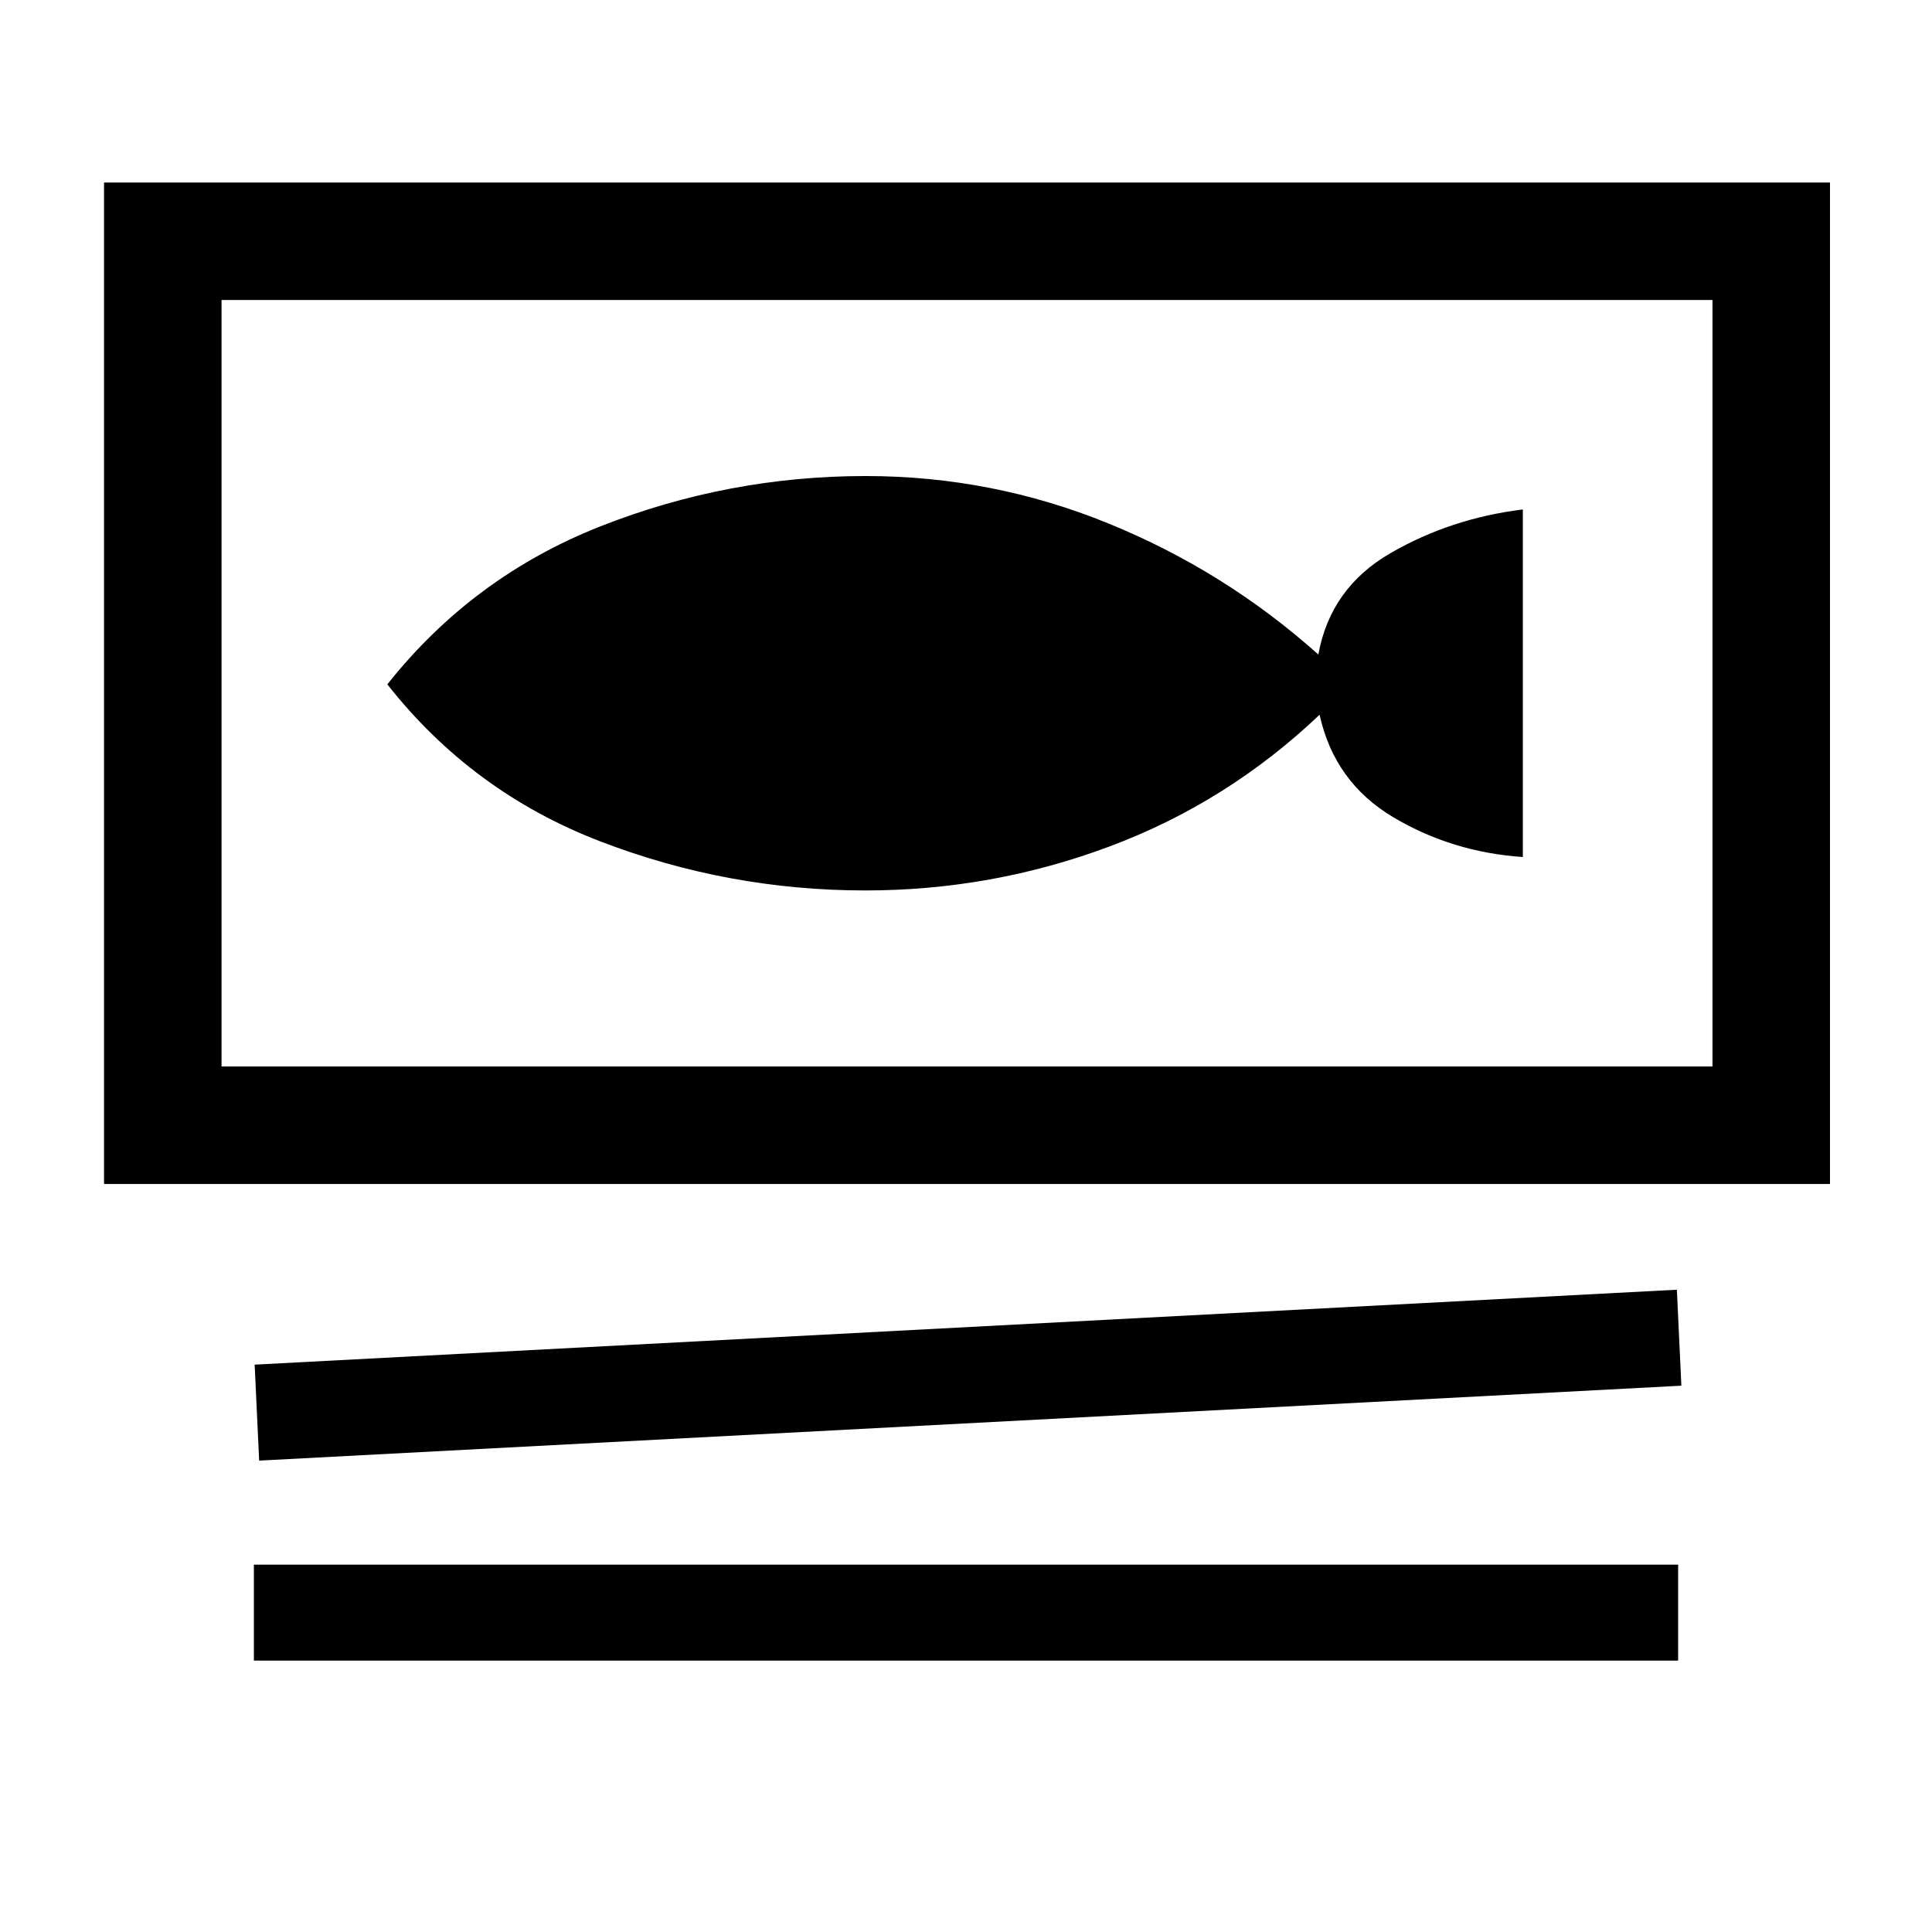 <svg xmlns="http://www.w3.org/2000/svg" height="48" viewBox="0 -960 960 960" width="48"><path d="M51.69-371.69v-497.62h857.62v497.62H51.69Zm58.39-439.23v380.84h740.84v-380.84H110.08Zm18.69 576.69-2.23-47.69 706.69-37.23 2.23 47.69-706.69 37.23Zm-2.62 99.38v-47.69h707.7v47.69h-707.7Zm303.82-382.69q62.94 0 121.42-21.88 58.47-21.87 104.3-65.43 7.39 33.54 36.62 50.93 29.23 17.38 64.38 19.77v-172.7q-35.77 4.39-65.69 21.66-29.92 17.27-35.92 50.42-46.47-41.55-104.29-65.12-57.82-23.57-120.64-23.57-68.4 0-131.82 25.01-63.41 25.02-105.87 78.5 42.08 53.49 105.62 77.95 63.55 24.46 131.89 24.46ZM110.08-810.92V-430.08-810.92Z"/></svg>